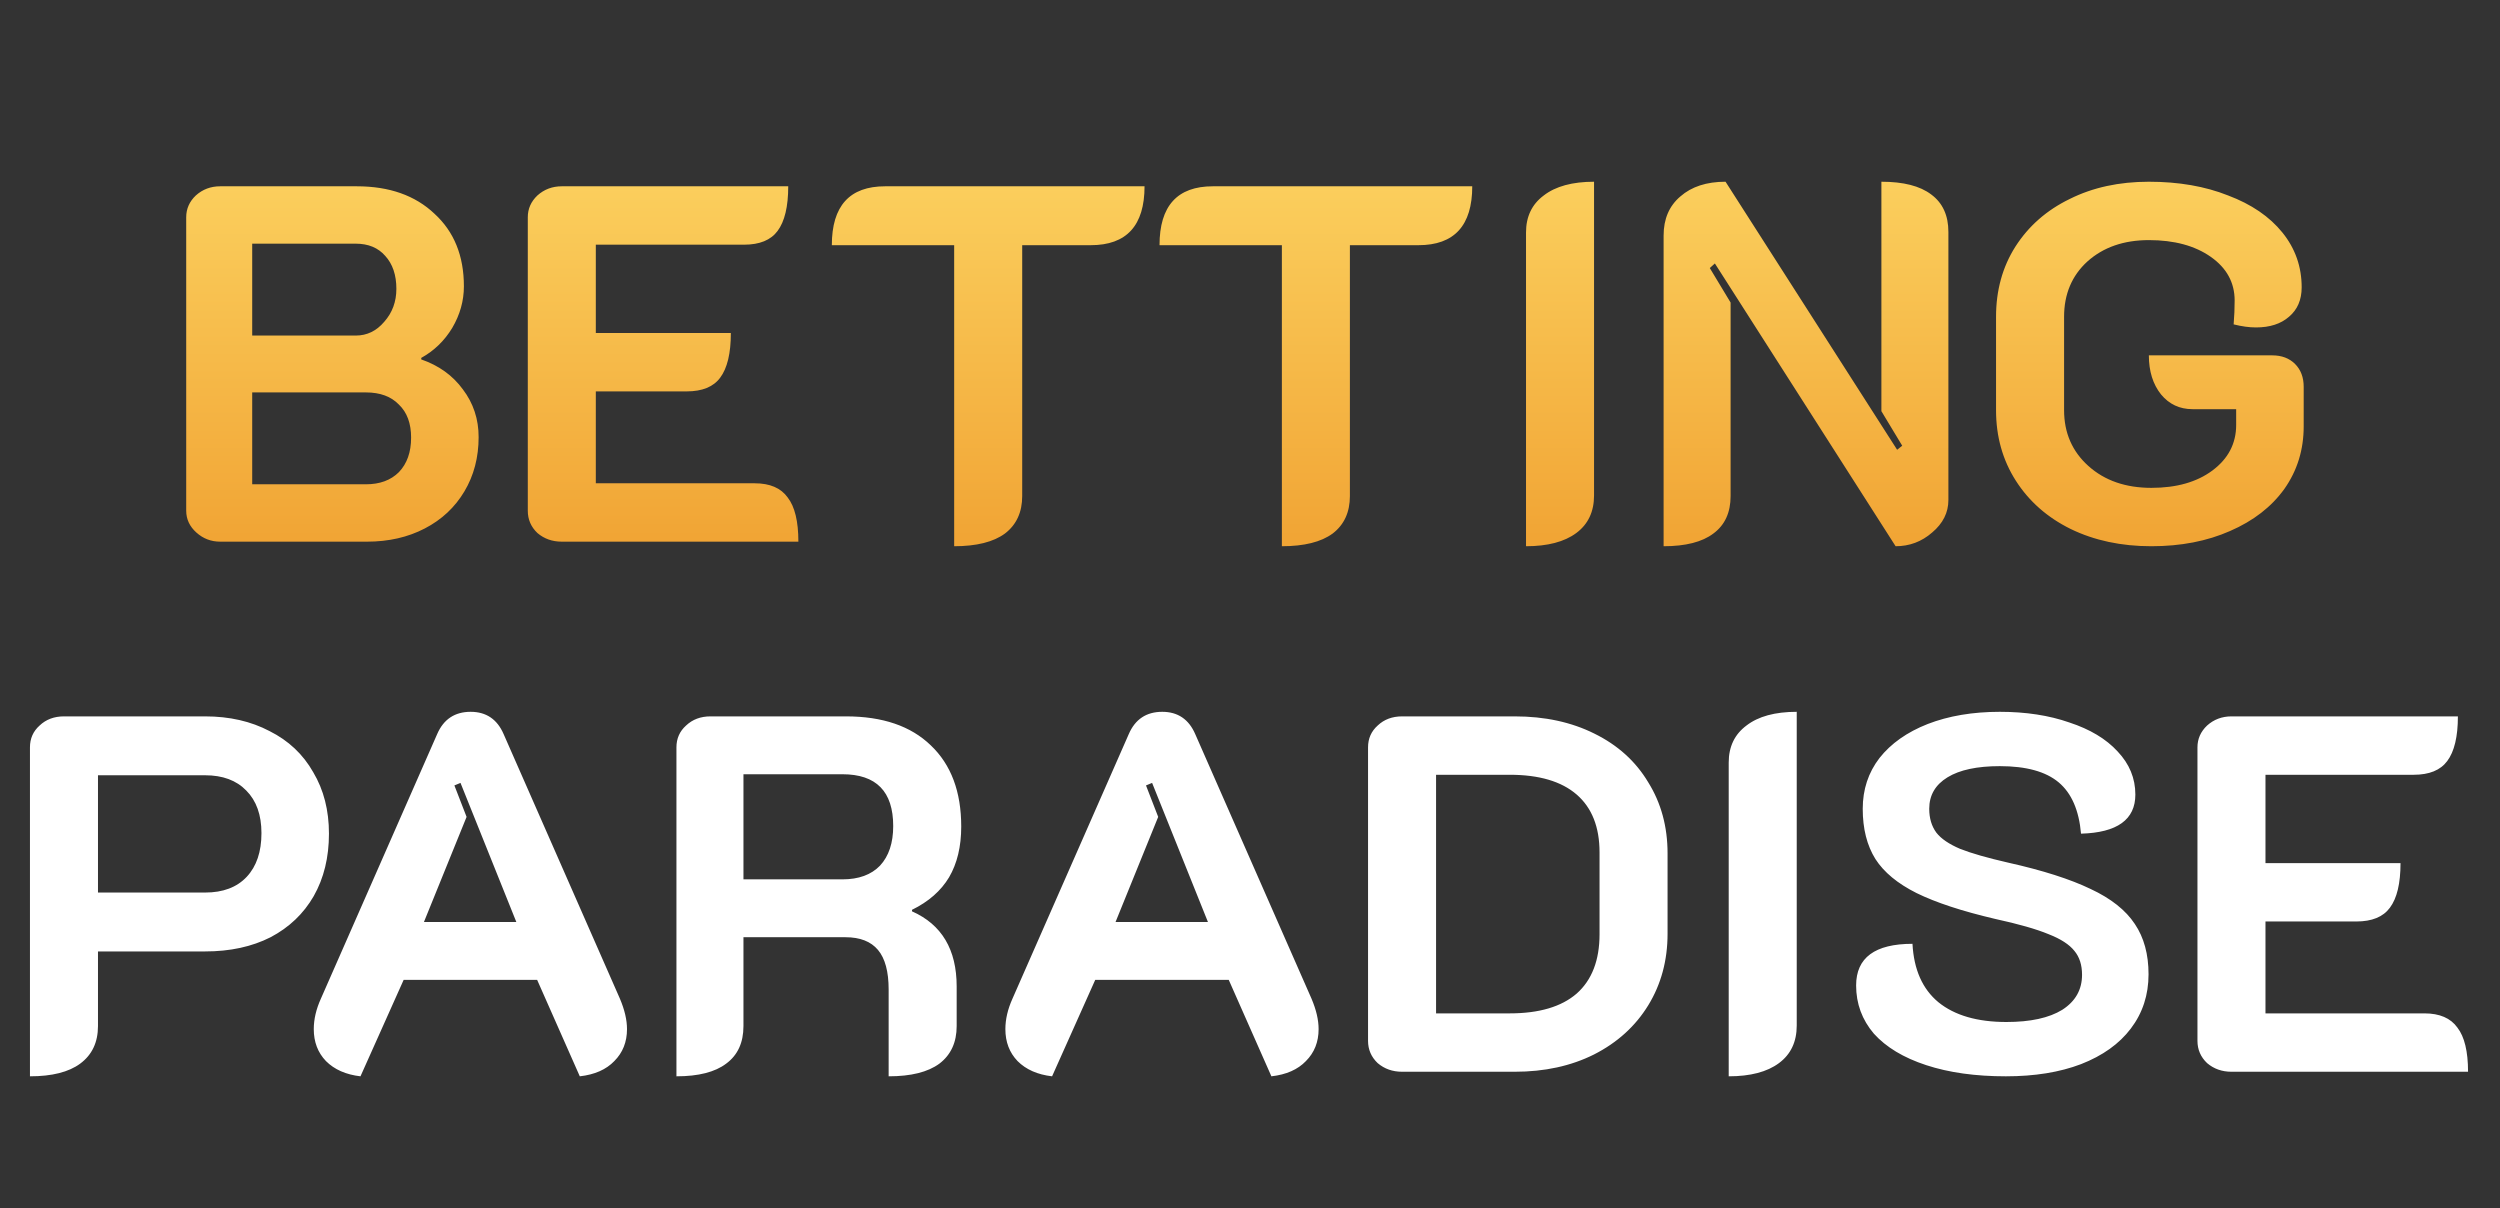 <svg width="120" height="58" viewBox="0 0 120 58" fill="none" xmlns="http://www.w3.org/2000/svg">
<rect x="0" y="0" width="120" height="58" fill="#333333" stroke="none"/>
<path d="M10.57 26C10.132 26 9.75 25.854 9.425 25.561C9.1 25.269 8.938 24.92 8.938 24.514V10.429C8.938 10.023 9.092 9.673 9.401 9.381C9.726 9.089 10.116 8.942 10.57 8.942H17.125C18.685 8.942 19.928 9.381 20.854 10.258C21.796 11.119 22.267 12.281 22.267 13.743C22.267 14.441 22.08 15.107 21.707 15.741C21.333 16.358 20.837 16.838 20.22 17.179V17.252C21.065 17.544 21.731 18.023 22.218 18.69C22.722 19.356 22.974 20.119 22.974 20.98C22.974 21.955 22.746 22.824 22.291 23.588C21.837 24.351 21.203 24.944 20.391 25.366C19.578 25.789 18.652 26 17.613 26H10.57ZM17.077 16.107C17.613 16.107 18.068 15.887 18.441 15.449C18.831 15.01 19.026 14.482 19.026 13.865C19.026 13.199 18.847 12.671 18.49 12.281C18.149 11.891 17.678 11.696 17.077 11.696H12.106V16.107H17.077ZM17.564 23.246C18.23 23.246 18.758 23.052 19.148 22.662C19.538 22.255 19.733 21.703 19.733 21.005C19.733 20.322 19.538 19.794 19.148 19.421C18.774 19.031 18.246 18.836 17.564 18.836H12.106V23.246H17.564ZM25.334 10.429C25.334 10.023 25.488 9.673 25.797 9.381C26.122 9.089 26.512 8.942 26.966 8.942H37.835C37.835 9.917 37.664 10.632 37.323 11.087C36.998 11.525 36.462 11.745 35.715 11.745H28.599V15.985H35.081C35.081 16.959 34.91 17.674 34.569 18.129C34.245 18.568 33.708 18.787 32.961 18.787H28.599V23.198H36.226C36.957 23.198 37.485 23.425 37.81 23.88C38.151 24.319 38.322 25.025 38.322 26H26.966C26.512 26 26.122 25.862 25.797 25.586C25.488 25.293 25.334 24.936 25.334 24.514V10.429ZM45.8 11.769H39.928C39.928 9.885 40.78 8.942 42.486 8.942H54.938C54.938 10.827 54.077 11.769 52.355 11.769H49.066V23.807C49.066 24.587 48.789 25.188 48.237 25.61C47.685 26.016 46.872 26.219 45.8 26.219V11.769ZM61.53 11.769H55.657C55.657 9.885 56.51 8.942 58.216 8.942H70.668C70.668 10.827 69.807 11.769 68.085 11.769H64.795V23.807C64.795 24.587 64.519 25.188 63.967 25.61C63.414 26.016 62.602 26.219 61.53 26.219V11.769ZM73.249 11.16C73.249 10.396 73.533 9.803 74.102 9.381C74.67 8.942 75.474 8.723 76.514 8.723V23.782C76.514 24.562 76.23 25.163 75.661 25.586C75.093 26.008 74.288 26.219 73.249 26.219V11.16ZM79.853 11.306C79.853 10.51 80.121 9.885 80.657 9.43C81.193 8.959 81.916 8.723 82.826 8.723L91.062 21.589L91.306 21.394L90.307 19.737V8.723C91.363 8.723 92.159 8.926 92.695 9.332C93.247 9.738 93.523 10.339 93.523 11.135V24.002C93.523 24.603 93.263 25.123 92.743 25.561C92.24 26 91.655 26.219 90.989 26.219L82.314 12.646L82.07 12.866L83.069 14.523V23.807C83.069 24.603 82.793 25.204 82.241 25.61C81.705 26.016 80.909 26.219 79.853 26.219V11.306ZM103.267 26.219C101.821 26.219 100.53 25.943 99.392 25.391C98.271 24.838 97.394 24.067 96.761 23.076C96.127 22.085 95.81 20.956 95.81 19.689V15.205C95.81 13.938 96.119 12.817 96.736 11.842C97.37 10.851 98.239 10.088 99.344 9.552C100.448 8.999 101.715 8.723 103.145 8.723C104.575 8.723 105.842 8.942 106.946 9.381C108.067 9.803 108.937 10.396 109.554 11.16C110.171 11.923 110.48 12.801 110.48 13.792C110.48 14.393 110.277 14.864 109.871 15.205C109.481 15.546 108.953 15.717 108.287 15.717C107.962 15.717 107.604 15.668 107.215 15.57C107.247 15.181 107.263 14.799 107.263 14.425C107.263 13.564 106.881 12.866 106.118 12.329C105.354 11.793 104.363 11.525 103.145 11.525C101.943 11.525 100.96 11.867 100.197 12.549C99.449 13.231 99.076 14.117 99.076 15.205V19.689C99.076 20.777 99.466 21.671 100.245 22.369C101.025 23.068 102.032 23.417 103.267 23.417C104.469 23.417 105.444 23.141 106.191 22.588C106.955 22.02 107.336 21.289 107.336 20.395V19.64H105.241C104.623 19.64 104.12 19.404 103.73 18.933C103.34 18.446 103.145 17.82 103.145 17.057H109.067C109.521 17.057 109.887 17.195 110.163 17.471C110.439 17.747 110.577 18.113 110.577 18.568V20.468C110.577 21.589 110.269 22.588 109.651 23.466C109.034 24.327 108.165 25.001 107.044 25.488C105.939 25.976 104.68 26.219 103.267 26.219Z" fill="url(#paint0_linear_304_3027)"/>
<path d="M1.438 35.873C1.438 35.451 1.592 35.101 1.901 34.825C2.209 34.533 2.599 34.386 3.07 34.386H9.845C11.014 34.386 12.046 34.622 12.94 35.093C13.849 35.548 14.548 36.206 15.035 37.067C15.539 37.912 15.79 38.895 15.79 40.016C15.79 41.153 15.547 42.152 15.059 43.013C14.572 43.858 13.882 44.516 12.988 44.987C12.095 45.441 11.047 45.669 9.845 45.669H4.703V49.251C4.703 50.031 4.419 50.632 3.85 51.054C3.298 51.461 2.494 51.663 1.438 51.663V35.873ZM9.845 42.842C10.706 42.842 11.372 42.59 11.843 42.087C12.314 41.583 12.55 40.885 12.55 39.991C12.55 39.114 12.306 38.432 11.819 37.944C11.347 37.457 10.69 37.213 9.845 37.213H4.703V42.842H9.845ZM17.303 51.663C16.605 51.582 16.052 51.339 15.646 50.932C15.256 50.526 15.061 50.015 15.061 49.397C15.061 48.926 15.175 48.439 15.403 47.935L20.983 35.239C21.291 34.525 21.828 34.167 22.591 34.167C23.338 34.167 23.866 34.525 24.175 35.239L29.755 47.935C29.983 48.471 30.096 48.959 30.096 49.397C30.096 50.015 29.893 50.526 29.487 50.932C29.097 51.339 28.545 51.582 27.83 51.663L25.783 47.034H19.375L17.303 51.663ZM24.784 44.256L22.104 37.579L21.811 37.701L22.396 39.211L20.349 44.256H24.784ZM32.469 35.873C32.469 35.451 32.623 35.101 32.932 34.825C33.241 34.533 33.63 34.386 34.102 34.386H40.608C42.362 34.386 43.719 34.849 44.677 35.776C45.652 36.702 46.139 38.001 46.139 39.674C46.139 40.633 45.945 41.445 45.555 42.111C45.165 42.761 44.572 43.281 43.776 43.671V43.744C45.205 44.377 45.92 45.58 45.92 47.35V49.251C45.92 50.031 45.644 50.632 45.092 51.054C44.539 51.461 43.727 51.663 42.655 51.663V47.497C42.655 46.636 42.484 46.002 42.143 45.596C41.802 45.19 41.282 44.987 40.584 44.987H35.686V49.251C35.686 50.047 35.409 50.648 34.857 51.054C34.321 51.461 33.525 51.663 32.469 51.663V35.873ZM40.437 42.209C41.217 42.209 41.818 41.989 42.241 41.551C42.663 41.096 42.874 40.462 42.874 39.65C42.874 37.993 42.062 37.164 40.437 37.164H35.686V42.209H40.437ZM50.5 51.663C49.801 51.582 49.249 51.339 48.843 50.932C48.453 50.526 48.258 50.015 48.258 49.397C48.258 48.926 48.372 48.439 48.599 47.935L54.18 35.239C54.488 34.525 55.024 34.167 55.788 34.167C56.535 34.167 57.063 34.525 57.372 35.239L62.952 47.935C63.18 48.471 63.293 48.959 63.293 49.397C63.293 50.015 63.09 50.526 62.684 50.932C62.294 51.339 61.742 51.582 61.027 51.663L58.98 47.034H52.571L50.5 51.663ZM57.981 44.256L55.301 37.579L55.008 37.701L55.593 39.211L53.546 44.256H57.981ZM67.299 51.444C66.844 51.444 66.454 51.306 66.129 51.03C65.82 50.737 65.666 50.38 65.666 49.958V35.873C65.666 35.451 65.82 35.101 66.129 34.825C66.437 34.533 66.827 34.386 67.299 34.386H72.708C74.154 34.386 75.429 34.663 76.534 35.215C77.655 35.767 78.516 36.547 79.117 37.554C79.734 38.545 80.043 39.682 80.043 40.966V44.816C80.043 46.099 79.734 47.245 79.117 48.252C78.5 49.259 77.63 50.047 76.51 50.616C75.405 51.168 74.138 51.444 72.708 51.444H67.299ZM72.465 48.642C73.878 48.642 74.95 48.325 75.681 47.691C76.412 47.042 76.778 46.091 76.778 44.84V40.917C76.778 39.699 76.412 38.773 75.681 38.139C74.95 37.506 73.878 37.189 72.465 37.189H68.931V48.642H72.465ZM82.978 36.604C82.978 35.84 83.262 35.248 83.831 34.825C84.399 34.386 85.203 34.167 86.243 34.167V49.227C86.243 50.007 85.959 50.608 85.39 51.03C84.822 51.452 84.017 51.663 82.978 51.663V36.604ZM96.283 51.663C94.821 51.663 93.546 51.485 92.457 51.127C91.369 50.77 90.532 50.266 89.947 49.617C89.379 48.95 89.094 48.179 89.094 47.302C89.094 45.969 89.996 45.303 91.799 45.303C91.864 46.538 92.278 47.472 93.042 48.106C93.822 48.739 94.91 49.056 96.307 49.056C97.461 49.056 98.354 48.861 98.988 48.471C99.621 48.065 99.938 47.505 99.938 46.79C99.938 46.319 99.816 45.937 99.573 45.645C99.329 45.336 98.915 45.068 98.33 44.84C97.745 44.597 96.892 44.353 95.771 44.109C94.179 43.736 92.92 43.322 91.994 42.867C91.085 42.412 90.427 41.867 90.02 41.234C89.614 40.584 89.411 39.78 89.411 38.822C89.411 37.895 89.679 37.083 90.215 36.385C90.768 35.686 91.539 35.142 92.53 34.752C93.537 34.362 94.691 34.167 95.991 34.167C97.242 34.167 98.354 34.338 99.329 34.679C100.32 35.004 101.092 35.467 101.644 36.068C102.213 36.669 102.497 37.359 102.497 38.139C102.497 39.341 101.628 39.967 99.889 40.016C99.792 38.895 99.435 38.074 98.817 37.554C98.2 37.035 97.258 36.775 95.991 36.775C94.902 36.775 94.066 36.953 93.481 37.311C92.896 37.668 92.603 38.172 92.603 38.822C92.603 39.276 92.717 39.658 92.945 39.967C93.172 40.259 93.554 40.519 94.09 40.747C94.626 40.958 95.389 41.177 96.38 41.404C98.054 41.778 99.378 42.201 100.352 42.672C101.327 43.127 102.034 43.687 102.473 44.353C102.911 45.003 103.13 45.807 103.13 46.766C103.13 47.757 102.846 48.626 102.278 49.373C101.725 50.104 100.929 50.673 99.889 51.079C98.866 51.469 97.664 51.663 96.283 51.663ZM105.478 35.873C105.478 35.467 105.632 35.118 105.941 34.825C106.266 34.533 106.656 34.386 107.111 34.386H117.979C117.979 35.361 117.808 36.076 117.467 36.531C117.142 36.97 116.606 37.189 115.859 37.189H108.743V41.429H115.225C115.225 42.404 115.055 43.118 114.714 43.573C114.389 44.012 113.853 44.231 113.105 44.231H108.743V48.642H116.371C117.102 48.642 117.63 48.869 117.955 49.324C118.296 49.763 118.466 50.469 118.466 51.444H107.111C106.656 51.444 106.266 51.306 105.941 51.03C105.632 50.737 105.478 50.38 105.478 49.958V35.873Z" fill="white"/>
<defs>
<linearGradient id="paint0_linear_304_3027" x1="59.786" y1="6.925" x2="59.786" y2="25.791" gradientUnits="userSpaceOnUse">
<stop stop-color="#FCD361"/>
<stop offset="1" stop-color="#F1A535"/>
</linearGradient>
</defs>
</svg>
